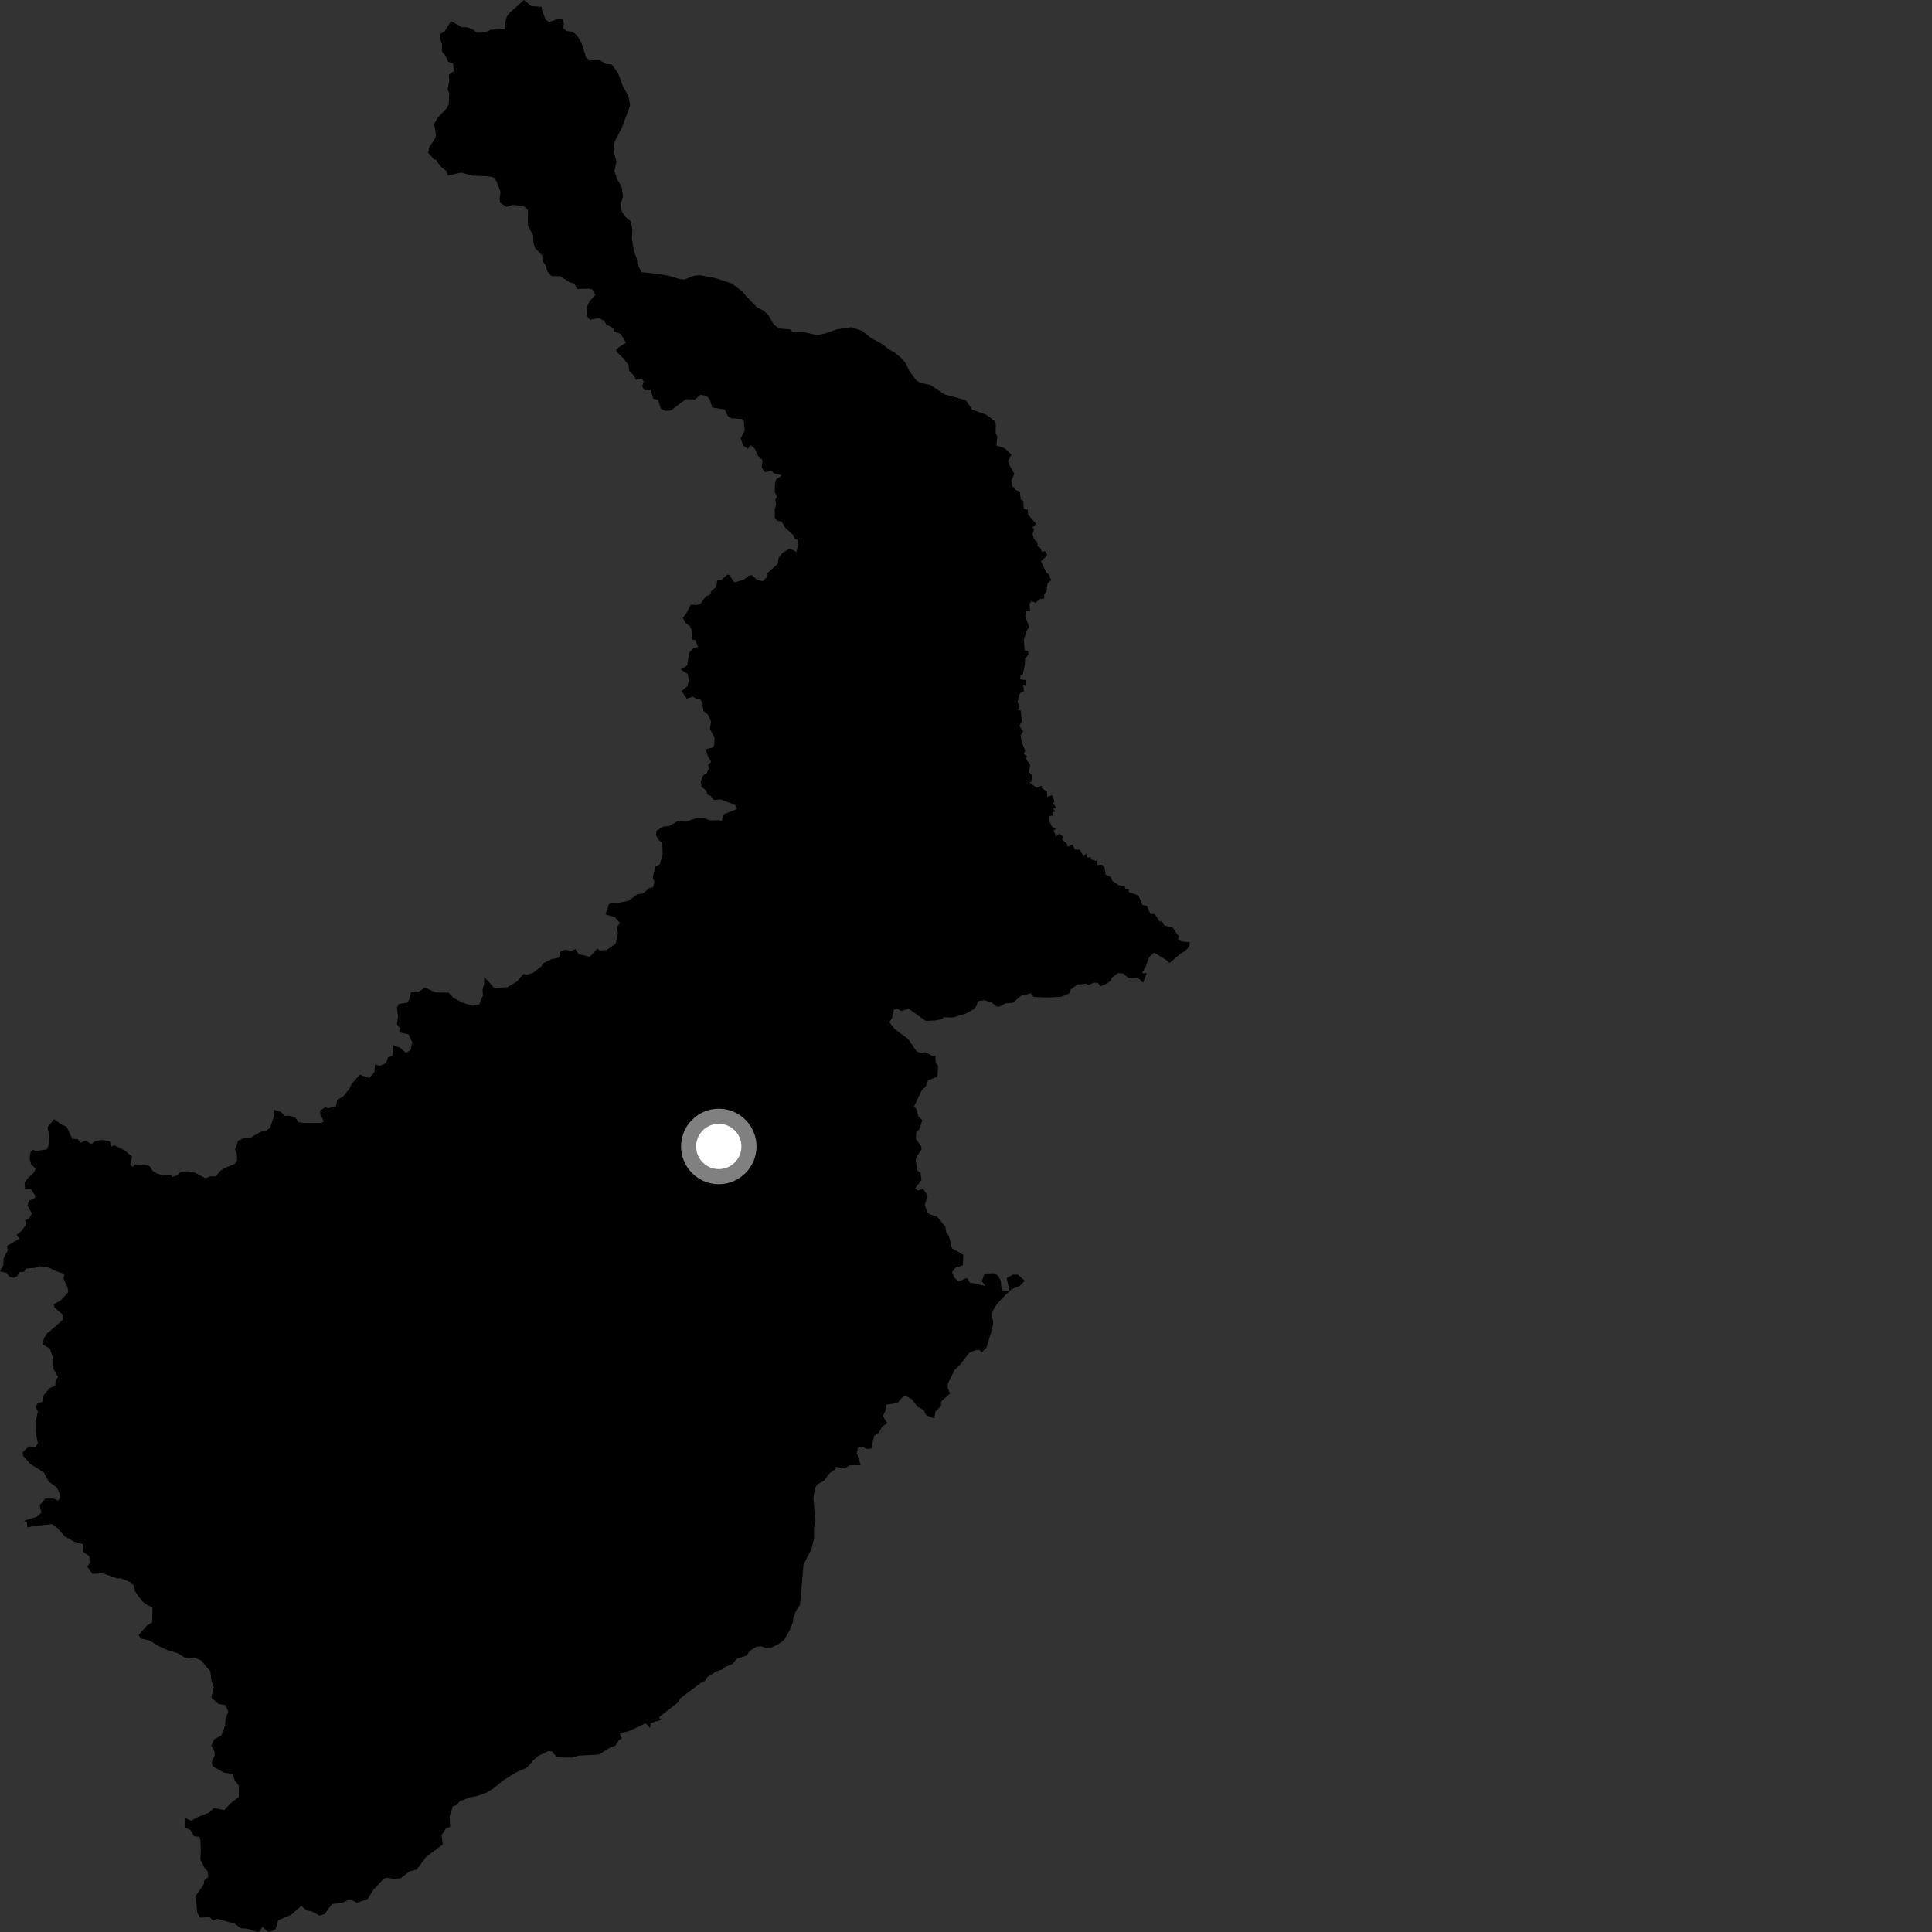 <?xml version="1.0" encoding="utf-8" ?>
<svg baseProfile="full" height="1024" version="1.1" width="1024" xmlns="http://www.w3.org/2000/svg" xmlns:ev="http://www.w3.org/2001/xml-events" xmlns:xlink="http://www.w3.org/1999/xlink"><rect width="100%" height="100%" fill="#333333" stroke="none"/><defs /><polygon fill="black" points="536.172,241.08 532.558,237.609 528.122,236.106 528.586,231.09 527.704,229.666 527.75,224.663 527.064,223.019 522.796,219.844 515.394,217.177 511.883,212.109 500.499,208.97 493.032,204.028 487.974,202.97 485.634,201.592 481.91,196.51 480.116,192.625 477.508,189.589 473.853,186.607 471.519,185.443 467.447,182.251 461.927,179.318 456.78,175.336 451.282,173.448 443.601,174.552 437.008,176.86 433.067,177.612 425.718,175.993 419.887,175.971 419.129,174.593 412.956,174.123 410.188,172.116 407.091,166.811 404.303,164.399 401.347,163.038 395.313,156.766 393.576,154.535 387.608,150.13 379.423,147.476 371.068,145.841 367.961,146.148 362.624,148.177 359.285,147.658 354.466,146.128 346.327,144.901 339.988,144.257 337.856,139.957 337.567,137.246 335.96,132.931 334.922,126.509 335.184,121.915 334.417,117.362 331.641,115.153 329.453,111.881 329.115,107.934 330.228,103.945 329.436,98.766 327.249,95.282 325.644,90.756 326.725,85.725 325.285,79.938 325.364,75.981 329.841,67.1 334.029,55.735 333.054,51.173 329.728,44.614 327.664,38.849 324.187,34.159 321.054,33.837 317.879,31.854 312.483,32.013 310.555,30.196 308.223,22.768 306.027,19.084 303.665,16.865 300.118,16.35 298.399,14.741 298.956,12.648 298.253,10.379 296.564,9.8 291.017,11.644 289.097,10.251 287.043,4.691 287.188,3.583 281.582,3.2 277.718,0.0 270.705,6.279 268.737,8.453 267.719,11.884 267.604,15.534 260.33,15.712 256.978,17.145 252.708,17.379 251.029,15.786 247.794,14.461 244.923,14.432 239.041,11.216 235.665,16.7 233.359,17.889 233.349,20.898 234.331,23.463 234.169,27.144 235.991,29.301 237.59,32.74 240.171,33.649 240.487,37.693 237.875,39.712 238.142,42.673 237.257,47.248 238.135,49.533 237.853,55.164 236.938,57.157 231.864,62.56 230.075,65.773 231.129,71.571 230.691,73.286 227.704,77.719 226.914,80.853 229.99,84.497 230.972,84.581 233.594,88.228 236.554,90.649 237.447,92.986 244.458,91.489 250.363,93.075 258.429,93.372 261.803,94.117 263.235,96.267 265.312,101.754 264.718,105.462 265.132,107.57 268.47,109.634 271.649,108.63 277.386,109.104 279.855,111.284 279.744,119.229 282.543,124.717 282.75,128.587 283.548,131.303 287.351,135.373 287.762,138.669 289.367,140.835 290.058,143.757 292.344,146.319 296.834,146.401 302.266,149.755 304.302,150.202 305.886,153.16 311.817,153.006 314.082,153.508 315.58,156.286 312.427,159.769 311.092,162.761 311.201,167.763 312.649,169.517 317.085,168.565 320.249,169.974 321.485,172.191 325.164,173.91 325.39,175.558 328.968,177.016 331.784,181.572 326.619,185.046 326.799,186.422 330.544,190.099 333.041,193.275 333.567,196.509 336.174,199.306 336.973,201.303 340.275,200.637 341.125,202.226 340.416,204.756 341.387,206.779 344.938,206.867 346.197,211.329 348.79,211.902 350.205,216.513 352.583,217.772 355.576,217.551 363.539,211.551 368.323,211.794 371.181,209.229 374.373,209.741 376.176,211.628 377.496,215.956 384.06,217.067 385.876,220.63 387.439,221.669 393.212,222.124 394.241,223.291 394.745,228 392.616,232.283 393.855,236.178 396.432,237.847 397.765,235.896 399.991,237.728 401.94,241.835 404.124,243.903 403.705,247.789 405.47,250.236 408.78,249.574 410.34,250.899 414.421,251.871 411.402,254.16 410.733,256.296 410.678,260.852 411.783,263.237 410.983,264.625 411.325,267.491 410.655,269.607 410.707,274.618 411.985,276.013 414.387,276.478 416.151,279.678 420.283,283.446 421.322,285.713 423.255,286.181 422.249,292.569 418.544,290.741 414.849,292.92 412.723,295.68 412.217,298.819 406.681,303.821 406.245,306.123 404.15,308.069 401.284,307.353 398.534,304.873 396.976,305.093 393.905,307.435 389.189,308.657 386.673,304.858 385.535,304.505 382.522,307.334 380.235,307.545 379.592,311.227 377.119,313.042 376.403,315.128 374.119,316.113 371.309,320.003 368.992,320.724 366.17,320.443 363.622,325.291 361.888,327.48 363.606,330.441 365.688,331.823 366.522,333.875 367.019,339.02 368.677,339.357 369.951,342.921 367.466,343.576 365.269,345.993 364.266,352.691 360.78,354.861 364.457,357.175 365.127,360.27 364.354,363.704 361.31,366.228 363.974,370.272 367.184,369.26 369.23,370.451 371.113,370.222 372.295,373.058 372.811,376.729 375.262,378.722 376.847,382.474 376.25,386.249 378.708,391.014 378.523,395.175 377.541,396.264 374.052,397.132 375.124,400.707 376.943,403.8 375.345,405.294 375.611,407.406 374.618,409.85 372.769,410.812 371.412,414.205 371.833,417.056 374.548,419.145 374.679,420.945 376.531,421.755 378.344,423.994 382.136,423.707 389.536,426.601 390.694,428.798 383.755,431.485 382.446,435.244 381.174,434.722 376.194,434.831 373.441,433.629 369.072,433.557 363.658,435.491 359.131,435.249 354.915,437.77 351.575,438.134 347.937,440.28 347.701,442.591 348.684,444.673 350.978,446.928 351.24,452.965 349.684,458.078 347.411,459.156 345.93,465.133 346.839,467.299 346.262,470.141 343.982,470.789 340.826,473.585 337.802,474 332.994,477.446 327.192,478.625 323.718,478.41 322.652,479.533 320.941,484.672 325.998,486.217 328.628,489.271 326.753,491.407 327.566,494.434 326.293,500.203 321.567,503.504 317.801,503.807 316.696,502.697 312.618,507.132 306.769,505.689 304.927,503.079 302.857,503.976 299.573,503.356 296.971,504.33 296.314,507.552 292.359,508.36 288.068,510.472 286.959,512.146 282.566,515.629 279.348,516.628 277.413,516.296 274.03,520.24 268.86,523.243 261.996,523.662 256.684,517.863 256.555,521.826 255.767,524.297 255.956,527.629 254.042,532.326 250.419,533.019 245.196,531.451 240.35,528.862 237.808,526.127 231.12,526.028 225.118,523.409 221.888,525.876 217.783,525.878 217.129,529.364 215.777,531.494 211.447,532.093 210.393,533.979 210.956,538.729 210.384,542.919 212.132,544.974 211.658,547.16 216.525,548.221 218.501,552.342 217.655,556.478 215.214,558.067 212.163,555.353 208.111,553.883 208.501,556.486 207.936,559.543 205.54,560.507 204.766,563.376 201.477,564.907 198.739,564.307 198.392,568.349 195.846,571.288 190.613,569.674 186.301,574.58 185.271,576.905 182.035,580.965 178.658,583.079 178.173,586.308 173.858,587.374 172.356,586.883 169.724,588.568 169.641,590.224 171.63,594.41 170.264,595.192 161.558,595.23 158.297,594.859 156.707,592.511 153.204,591.338 150.936,591.45 148.713,589.169 145.109,588.305 145.335,591.312 143.083,597.786 140.794,599.511 138.257,599.782 132.826,602.989 130.012,602.92 126.277,604.551 124.558,609.356 125.62,612.025 125.61,615.304 124.182,617.108 118.908,619.085 116.361,620.981 114.417,623.535 111.362,623.491 108.945,624.535 102.835,621.29 99.216,620.833 95.607,621.262 94,622.857 91.345,623.793 90.764,622.951 86.374,622.981 82.859,621.876 80.812,620.446 79.307,618.064 76.202,617.306 71.732,617.173 70.27,618.457 69.016,617.427 69.978,612.989 66.04,609.749 60.526,606.997 59.094,607.698 58.137,604.831 53.935,604.212 50.504,604.85 48.291,606.407 45.336,604.489 42.707,605.688 41.125,603.675 38.32,603.704 35.321,597.212 32.84,596.15 28.666,593.221 25.184,597.474 26.178,602.433 25.901,606.648 24.8,609.228 18.892,610.048 17.508,609.387 16.157,610.82 15.667,613.947 16.543,617.205 18.926,619.445 18.021,621.438 14.674,624.534 13.043,626.781 13.244,630.045 16.214,629.972 18.846,634.025 18.007,635.363 15.641,636.198 14.561,638.861 16.895,643.197 15.267,646.099 13.402,646.584 13.551,649.595 11.112,652.67 8.739,654.517 10.272,656.554 3.681,660.343 4.163,662.62 1.854,667.154 1.828,670.283 0.0,673.894 3.429,674.599 5.08,676.746 7.31,677.336 9.12,676.33 10.368,674.276 12.733,674.126 13.747,672.353 19.033,671.906 20.594,671.183 25.063,671.42 29.094,673.519 34.173,675.233 33.653,677.618 35.756,682.331 36.189,684.866 32.176,689.199 28.503,691.335 28.883,693.074 33.248,696.76 33.236,699.604 24.55,707.182 23.271,709.341 22.535,712.551 26.404,714.685 28.183,720.166 28.304,725.574 30.756,729.648 29.447,731.88 29.299,734.41 26.3,735.794 23.208,739.391 22.387,743.065 20.172,743.436 18.827,745.536 20.069,748.084 19.008,753.136 18.948,759.033 20.056,764.952 18.728,766.971 15.251,766.637 12.025,769.756 12.215,771.563 16.104,775.942 23.233,780.365 25.692,785.169 30.094,788.347 31.636,791.657 31.889,793.904 30.765,795.397 28.171,794.19 23.939,794.305 21.022,797.848 21.952,801.697 19.808,803.787 12.662,806.083 14.215,806.977 14.526,809.52 18.609,808.733 27.632,807.806 30.375,809.838 34.247,814.219 39.277,817.138 43.839,818.397 44.256,822.649 47.343,824.877 47.495,828.398 46.306,830.405 49.074,834.179 54.268,833.865 62.167,836.608 64.024,836.541 69.013,838.537 71.102,840.596 71.471,843.343 75.482,848.767 78.21,850.851 80.82,851.8 80.694,859.951 77.962,861.487 73.444,866.625 74.535,868.401 79.534,869.598 83.682,872.241 88.458,874.488 94.393,876.325 98.053,878.591 99.91,879.035 103.05,878.453 106.793,880.202 111.46,885.856 112.052,890.713 113.312,894.229 111.992,899.782 115.881,903.179 119.511,903.732 121.011,907.13 119.474,911.427 119.306,914.581 117.35,919.751 113.496,921.975 112.029,925.297 113.673,928.353 113.858,930.309 112.248,933.839 112.625,936.057 118.517,939.456 123.211,940.258 124.457,943.706 126.586,946.432 126.537,952.408 122.282,955.751 118.87,959.351 113.314,958.334 110.968,960.622 104.463,963.285 101.278,965.008 98.16,963.63 98.289,968.709 101.028,970.015 102.811,973.225 105.531,973.545 106.188,975.007 106.455,979.899 106.206,985.677 108.428,989.996 110.054,991.793 110.395,994.865 108.264,996.605 108.024,998.706 103.735,1004.886 104.516,1013.651 106.051,1016.365 111.062,1016.145 112.854,1017.845 115.18,1016.973 124.465,1019.673 127.759,1022.054 131.407,1022.288 136.353,1024.0 137.822,1023.602 139.032,1021.187 141.761,1023.715 143.382,1023.817 146.06,1022.422 147.425,1017.833 154.323,1014.868 159.726,1010.071 162.421,1012.537 165.046,1013.044 169.424,1015.25 172.011,1014.555 175.964,1009.199 181.247,1008.607 184.369,1007.126 186.627,1007.106 189.187,1008.568 194.987,1006.461 197.81,1001.741 202.547,996.631 204.691,995.227 208.641,995.788 212.322,995.585 216.888,991.979 220.807,990.917 225.895,984.183 234.691,977.645 234.031,972.704 236.475,969.011 238.593,968.357 238.354,962.438 240.116,957.255 241.706,956.913 243.804,954.617 249.406,952.533 252.252,952.094 257.762,950.164 261.411,948.009 266.786,943.599 273.655,939.32 279.252,936.904 282.961,932.643 285.456,930.633 290.695,928.041 292.435,928.289 295.241,931.443 303.178,931.567 306.812,930.508 317.536,929.944 323.457,926.182 326.058,925.265 328.045,922.353 329.625,921.302 328.366,918.649 333.181,917.597 342.148,913.376 344.476,915.832 345.083,913.187 350.349,911.637 349.227,910.203 359.325,902.323 360.577,900.133 371.325,892.048 373.7,890.932 374.638,889.129 379.558,885.895 383.14,884.732 384.342,883.485 388.233,881.954 390.571,879.146 395.622,877.548 397.448,874.97 401.01,872.739 403.445,872.554 405.805,873.488 408.561,873.344 412.53,871.511 415.709,869.066 418.483,864.07 420.321,859.799 420.393,857.93 421.919,853.699 424.016,850.61 425.902,829.258 430.107,820.989 431.449,815.589 431.448,809.49 432.198,806.639 431.118,793.841 432.178,788.215 433.319,786.715 436.718,784.788 439.662,780.876 443.087,778.353 443.033,777.412 447.756,778.322 450.39,776.603 456.253,776.606 454.096,770.179 454.622,767.56 456.615,766.628 459.279,767.98 461.857,767.797 463.277,761.157 465.978,759.158 467.504,756.161 470.249,754.344 467.934,750.485 469.48,747.282 469.822,744.517 475.654,743.609 478.536,740.324 479.986,739.807 483.25,741.59 486.32,745.538 489.504,747.404 491.013,750.153 495.255,751.811 495.746,748.345 498.788,745.105 498.879,742.747 503.568,738.564 502.336,735.685 502.443,733.224 505.9,726.205 508.96,723.179 513.699,717.009 516.73,715.716 519.071,715.529 520.359,716.747 522.868,714.24 525.923,704.113 526.428,700.801 525.741,697.231 526.12,694.937 528.131,691.475 532.461,686.782 536.181,683.358 540.418,681.544 543.13,678.919 539.615,675.636 536.937,675.558 533.56,677.334 534.985,684.031 530.963,683.965 530.396,679.022 529.337,676.611 527.119,674.809 521.807,675.041 520.427,679.105 522.355,681.601 513.954,679.731 512.635,677.308 507.991,679.164 505.884,677.225 504.599,674.269 506.535,671.834 510.389,670.617 510.575,665.057 504.576,661.677 503.033,655.395 501.326,652.791 501.072,650.181 496.694,644.859 492.666,643.565 491.389,642.255 490.159,638.572 491.675,633.954 489.299,630.083 486.355,631.014 485.031,629.829 488.368,625.38 487.939,621.662 486.163,620.451 485.351,614.691 485.869,612.947 488.386,609.393 488.266,607.598 485.416,603.63 485.641,600.047 487.167,598.773 488.864,593.692 486.727,591.685 485.866,588.208 484.508,586.289 488.536,577.826 490.497,576.068 491.889,572.603 496.866,570.647 497.183,564.815 495.94,563.333 495.758,559.396 494.585,559.893 490.567,557.752 487.97,558.1 485.755,557.221 481.385,550.731 474.276,545.492 471.343,541.806 472.747,539.73 473.779,535.144 475.75,534.736 477.616,535.83 481.628,534.633 490.658,541.116 495.661,540.866 499.37,540.146 500.26,539.147 505.225,539.296 512.093,537.127 515.779,535.09 517.338,533.539 518.391,530.657 521.73,530.121 525.747,531.462 528.195,533.436 529.618,533.584 533.055,531.717 536.794,531.535 541.122,527.73 546.327,526.499 547.812,528.39 555.687,528.706 562.402,528.345 566.699,526.56 567.374,524.639 570.943,521.797 575.565,521.41 577.017,522.066 579.558,520.86 581.842,520.887 583.261,522.688 585.862,521.734 588.877,519.674 589.014,518.415 592.486,515.768 595.252,515.961 598.34,518.584 603.149,518.302 605.893,520.885 607.805,515.696 605.287,515.862 607.249,512.173 609.138,507.242 611.71,504.9 617.912,508.643 619.859,510.383 625.454,505.704 628.181,503.99 630.341,501.712 630.595,499.408 626.278,499.033 624.366,497.749 624.897,496.497 621.563,491.67 617.077,490.566 615.563,487.841 614.841,488.671 612.04,484.561 609.628,484.284 607.948,480.208 605.521,479.646 603.397,474.637 598.234,472.789 598.295,471.399 596.383,471.188 596.094,469.76 594.108,469.856 589.612,467.036 588.673,464.763 586.006,463.648 585.548,460.358 584.202,458.271 581.32,458.519 581.241,456.339 577.911,455.48 578.371,454.414 576.059,454.42 575.989,452.107 574.428,453.871 572.212,450.416 569.787,450.251 568.279,447.476 565.959,448.929 565.435,447.131 562.871,445.043 563.744,443.587 561.4,442.002 559.616,443.385 558.45,439.968 559.727,439.396 557.436,438.074 556.089,434.927 556.168,432.507 557.919,432.277 557.935,430.217 559.288,430.275 558.16,428.385 559.915,428.246 558.205,425.866 558.894,424.824 557.719,421.519 555.059,422.269 554.844,419.575 552.27,417.733 552.127,416.453 549.434,417.569 545.677,414.686 546.748,414.243 546.866,410.662 545.256,409.349 546.045,405.522 543.872,402.322 544.265,400.75 542.594,399.704 543.441,397.863 541.525,393.371 540.935,389.671 542.31,387.69 540.306,384.791 541.59,382.305 540.944,376.519 539.571,376.604 540.151,374.161 539.297,372.09 540.595,367.353 542.73,366.295 542.234,363.135 543.529,363.541 543.601,360.514 540.687,360.007 540.921,357.689 541.985,357.817 543.116,352.617 543.316,349.047 545.105,346.931 544.857,344.975 543.045,344.81 542.667,339.029 544.114,334.247 545.509,332.309 543.404,326.657 543.915,323.851 545.95,324.059 545.638,319.937 546.764,318.527 548.877,319.567 550.887,317.639 553.488,317.136 553.445,315.051 554.585,313.65 555.154,309.388 557.101,307.482 556.032,304.638 554.61,303.442 551.692,297.545 555.033,294.302 553.905,292.172 552.242,292.46 551.22,290.083 549.899,289.607 549.829,287.464 548.179,286.022 547.298,283.111 548.141,280.204 547.167,279.687 549.197,277.648 544.889,272.795 544.715,270.187 542.575,269.626 542.359,265.545 541,264.632 540.569,260.569 538.485,259.783 536.545,257.568 536.024,254.79 537.601,251.118 535.088,246.686 534.291,244.149 536.172,241.08" /><circle cx="380.972" cy="607.648" fill="rgb(100%,100%,100%)" r="16" stroke="grey" stroke-width="8" /></svg>